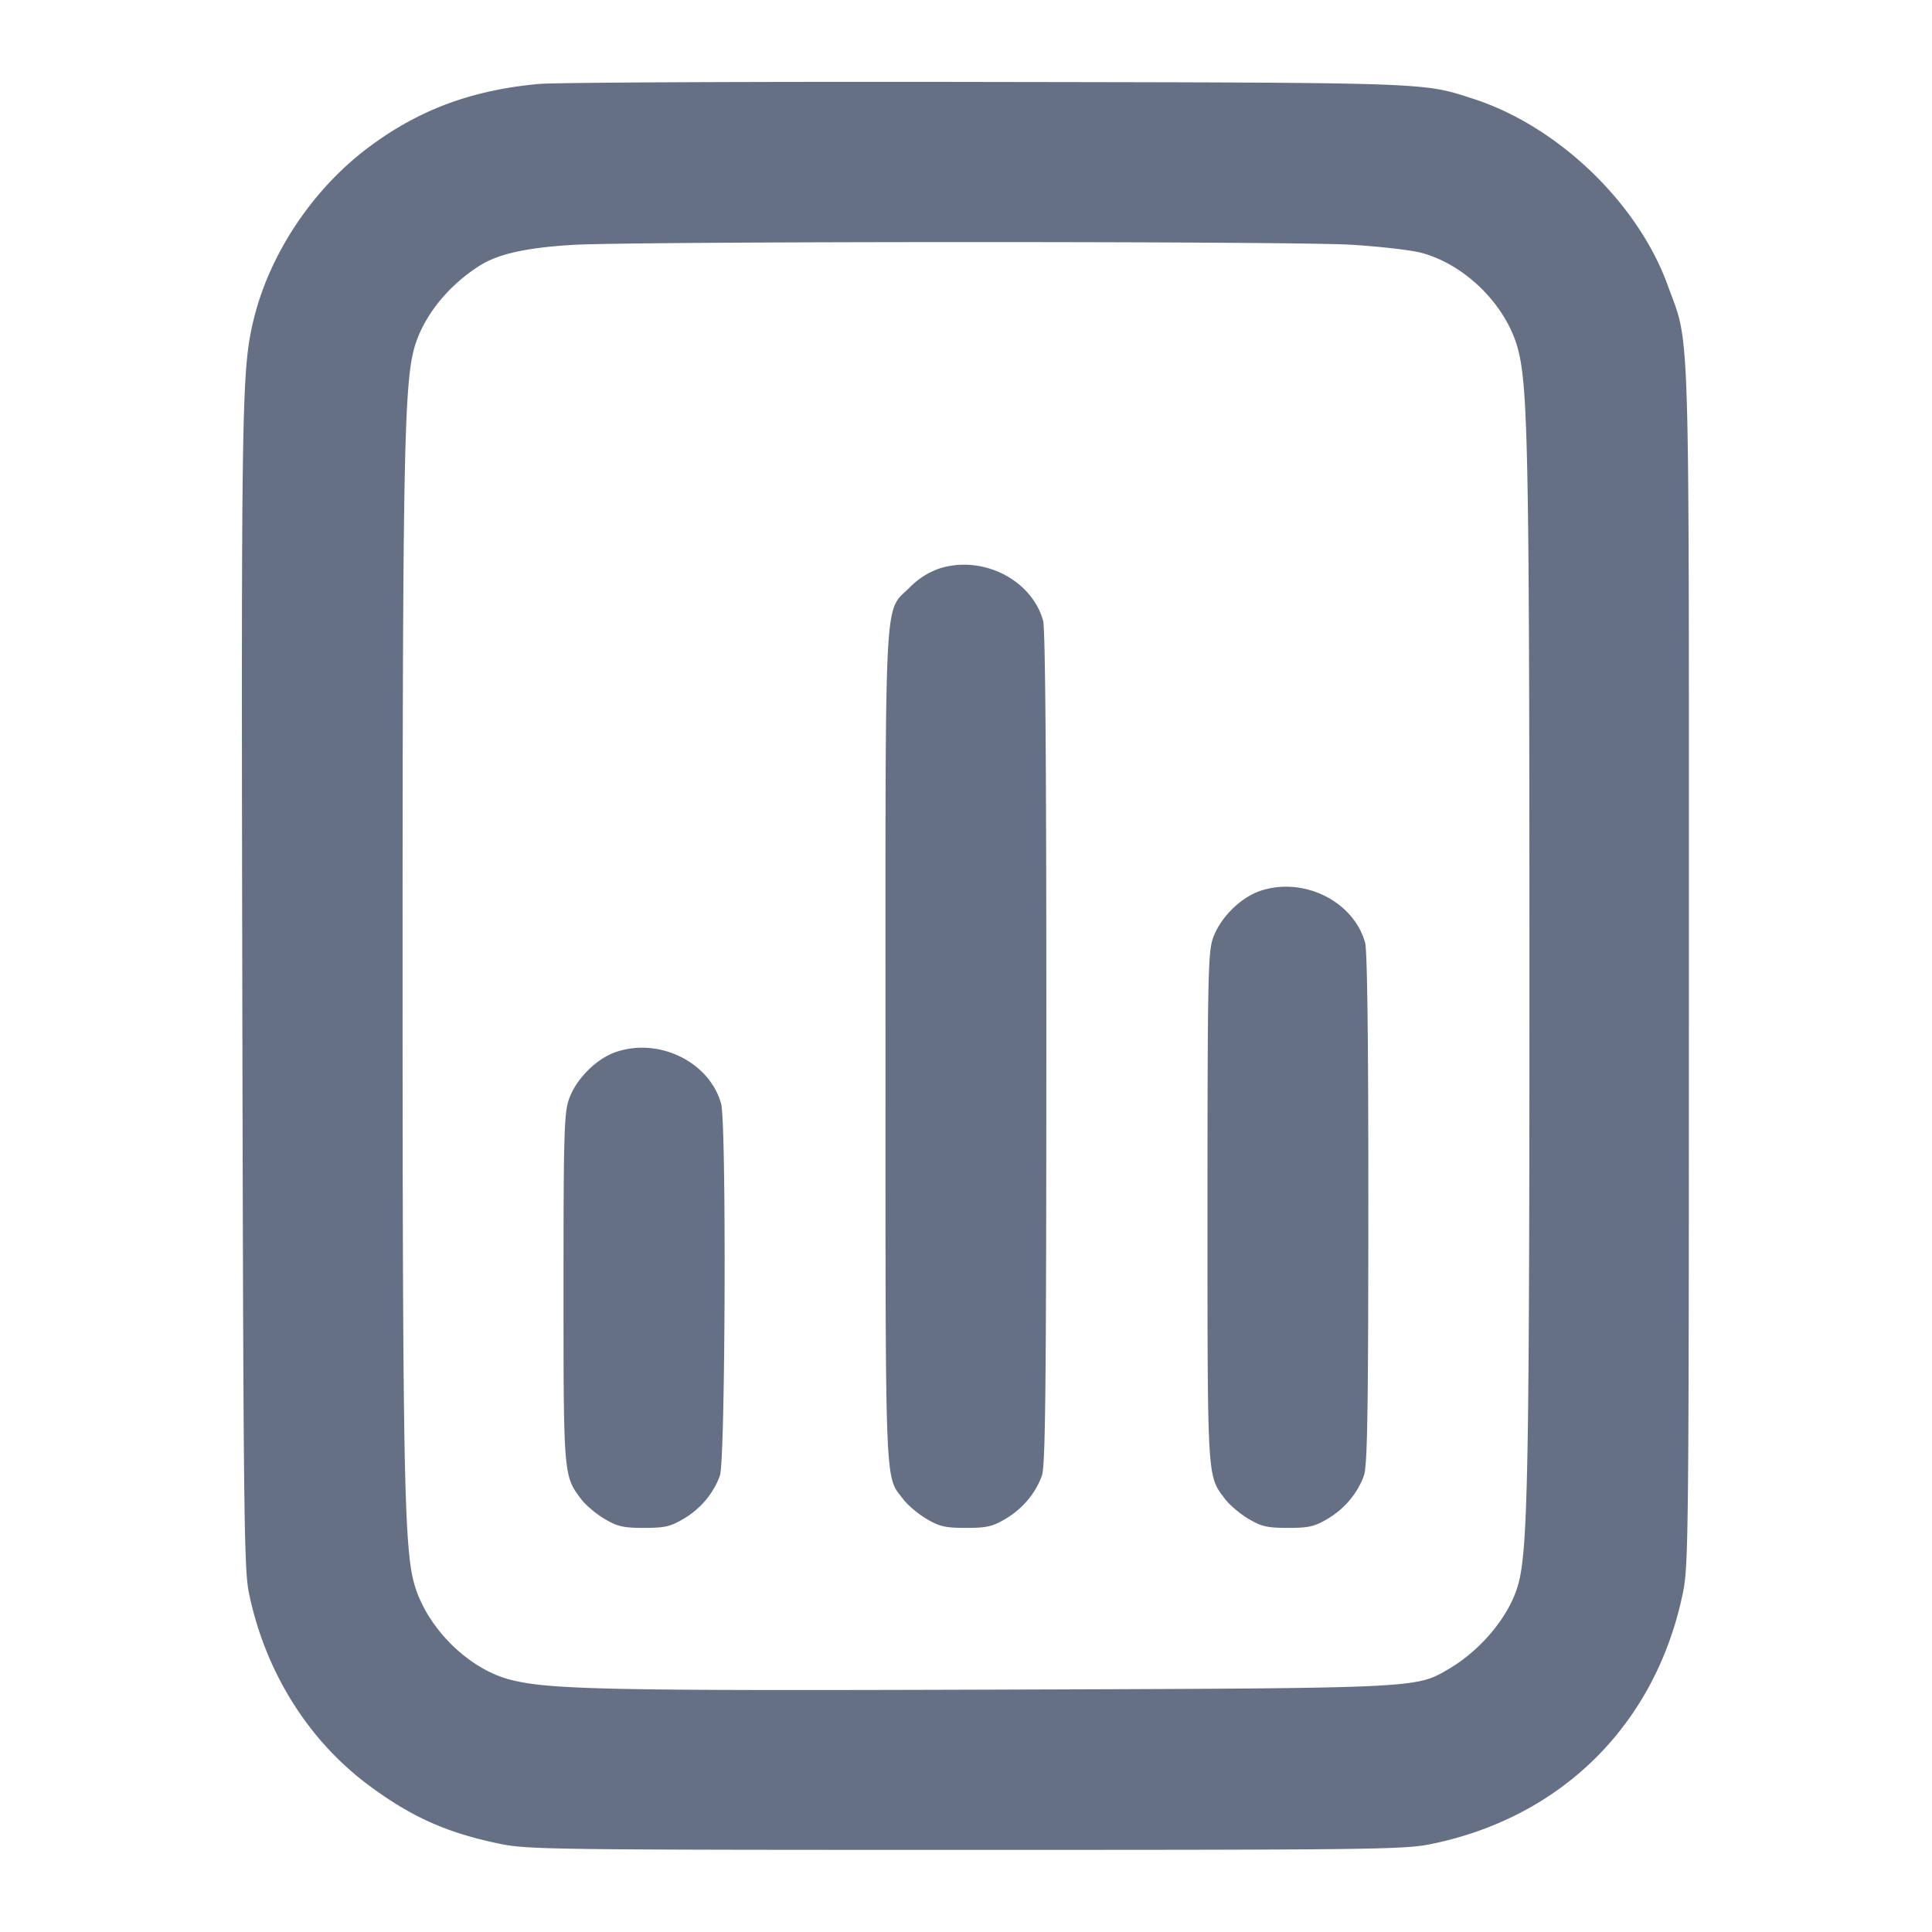 <svg width="24" height="24" fill="none" xmlns="http://www.w3.org/2000/svg"><path d="M6.692 1.043c-.839.077-1.499.324-2.126.797-.698.526-1.233 1.341-1.424 2.166-.139.601-.146 1.071-.132 8.314.013 6.494.021 7.17.082 7.467.199.97.73 1.824 1.48 2.384.539.402.985.601 1.656.737.328.067.717.072 5.772.072 5.067 0 5.443-.005 5.775-.072 1.635-.333 2.8-1.498 3.133-3.133.068-.335.072-.78.072-7.775 0-8.242.017-7.681-.263-8.456-.371-1.024-1.365-1.978-2.417-2.317-.632-.205-.502-.2-6.06-.209-2.849-.005-5.345.006-5.548.025M16.78 3.04c.352.021.743.066.87.099.555.145 1.069.659 1.21 1.21.122.473.139 1.419.139 7.631.001 6.199-.018 7.249-.136 7.691-.105.393-.455.821-.872 1.065-.407.238-.352.236-5.611.253-4.838.016-5.573.001-6.051-.126-.531-.141-1.048-.668-1.19-1.213-.119-.455-.138-1.532-.138-7.65 0-6.131.019-7.195.139-7.654.103-.394.412-.789.819-1.046.232-.146.577-.223 1.156-.258.757-.045 8.924-.047 9.665-.002m-5.113 4.023a.956.956 0 0 0-.364.232C10.978 7.62 11 7.21 11 13.002c0 5.608-.011 5.318.222 5.624.055.073.186.182.289.243.161.095.233.111.489.111s.328-.016.489-.111c.213-.125.375-.318.454-.539.044-.122.054-1.104.055-5.31.001-3.437-.012-5.21-.04-5.309-.142-.512-.755-.82-1.291-.648m4 4c-.252.08-.513.339-.601.597-.059.174-.066.517-.066 3.342 0 3.42-.006 3.326.222 3.624.055.073.186.182.289.243.161.095.233.111.489.111s.328-.016.489-.111c.213-.125.375-.318.454-.539.043-.12.054-.774.055-3.31.001-2.059-.013-3.212-.04-3.309-.142-.512-.755-.82-1.291-.648m-8 2c-.252.08-.513.339-.601.597-.058.171-.066.448-.066 2.342 0 2.328 0 2.334.222 2.624.055.073.186.182.289.243.161.095.233.111.489.111s.328-.016.489-.111c.213-.125.375-.318.454-.539.068-.19.082-4.38.015-4.619-.142-.512-.755-.82-1.291-.648" fill="#667085" fill-rule="evenodd"/></svg>